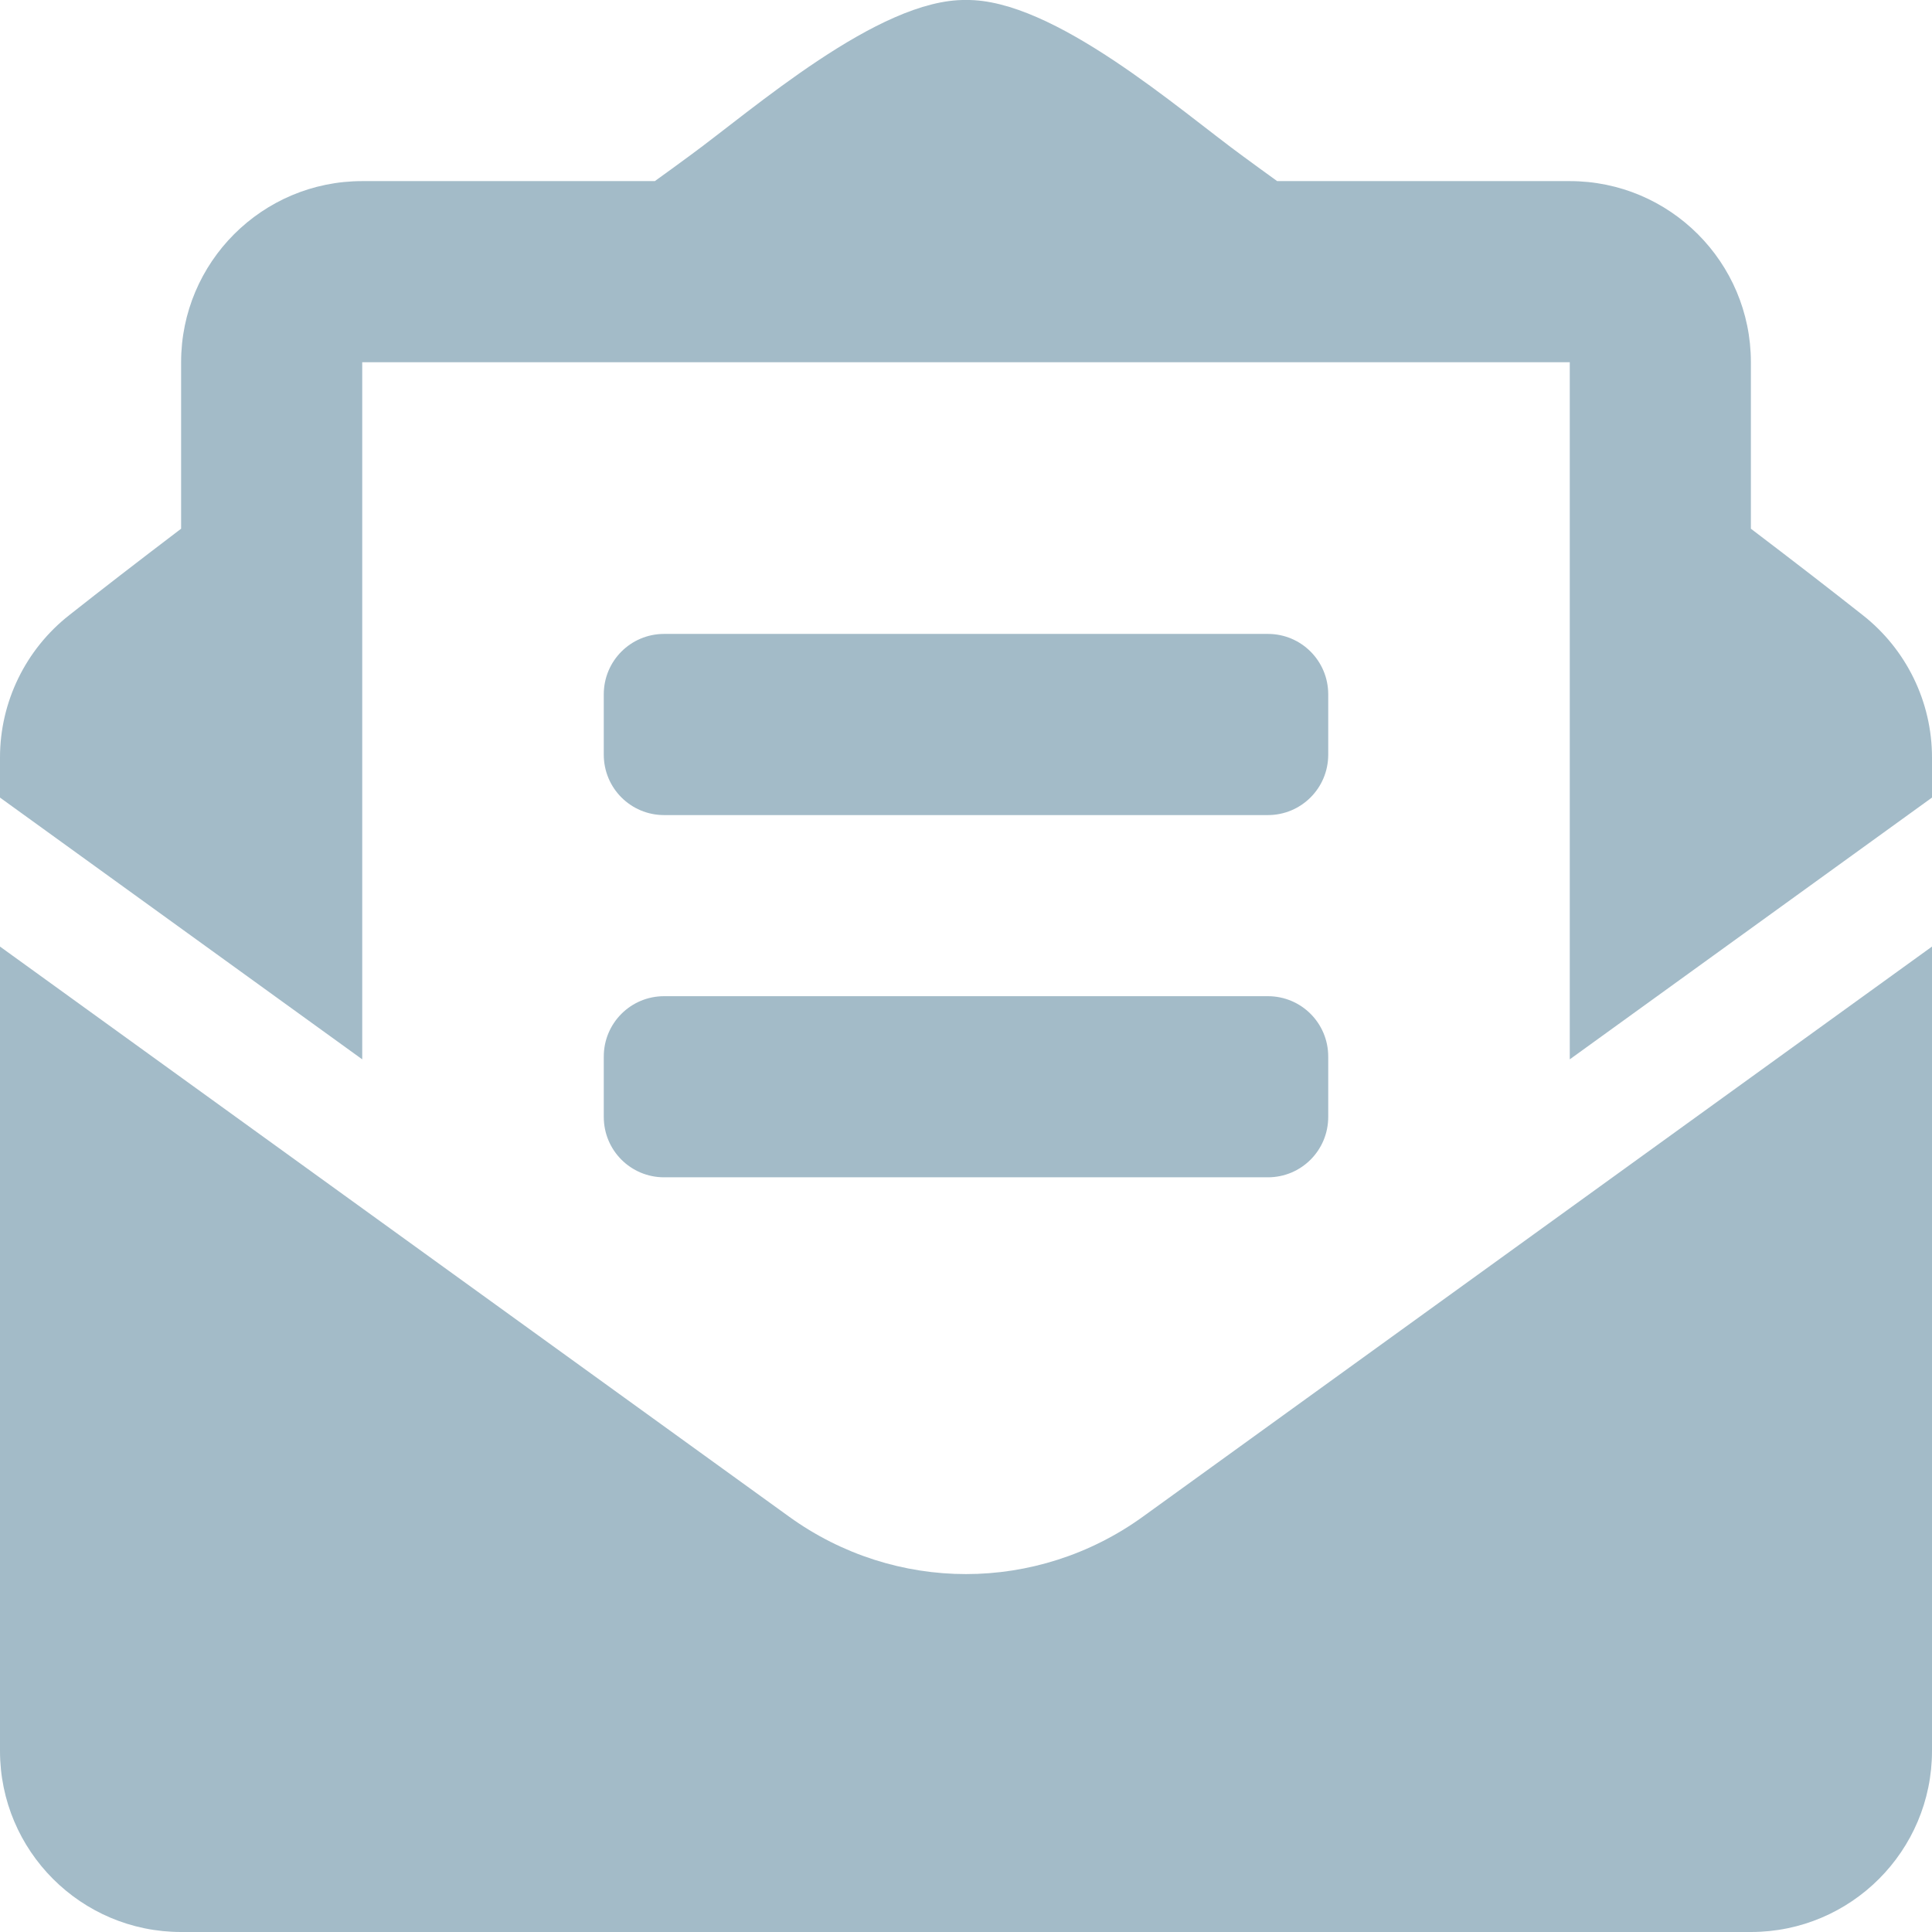 <svg xmlns="http://www.w3.org/2000/svg" xmlns:xlink="http://www.w3.org/1999/xlink" width="35pt" height="35pt" viewBox="0 0 35 35" version="1.1">
<g id="surface1">
<path style=" stroke:none;fill-rule:nonzero;fill:#a3bbc8;fill-opacity:1;" d="M 12.031 14.766 L 22.969 14.766 C 23.574 14.766 24.062 14.277 24.062 13.672 L 24.062 12.578 C 24.062 11.973 23.574 11.484 22.969 11.484 L 12.031 11.484 C 11.426 11.484 10.938 11.973 10.938 12.578 L 10.938 13.672 C 10.938 14.277 11.426 14.766 12.031 14.766 Z M 10.938 20.234 C 10.938 20.84 11.426 21.328 12.031 21.328 L 22.969 21.328 C 23.574 21.328 24.062 20.84 24.062 20.234 L 24.062 19.141 C 24.062 18.535 23.574 18.047 22.969 18.047 L 12.031 18.047 C 11.426 18.047 10.938 18.535 10.938 19.141 Z M 17.5 28.516 C 16.379 28.516 15.254 28.168 14.297 27.477 L 0 17.148 L 0 31.719 C 0 33.531 1.469 35 3.281 35 L 31.719 35 C 33.531 35 35 33.531 35 31.719 L 35 17.148 L 20.703 27.477 C 19.746 28.168 18.621 28.516 17.5 28.516 Z M 33.742 11.141 C 33.137 10.664 32.562 10.219 31.719 9.578 L 31.719 6.562 C 31.719 4.75 30.25 3.281 28.438 3.281 L 23.137 3.281 C 22.93 3.133 22.734 2.988 22.52 2.832 C 21.367 1.992 19.086 -0.023 17.5 0 C 15.914 -0.023 13.633 1.992 12.48 2.832 C 12.266 2.988 12.07 3.133 11.863 3.281 L 6.562 3.281 C 4.75 3.281 3.281 4.75 3.281 6.562 L 3.281 9.578 C 2.438 10.219 1.863 10.664 1.258 11.141 C 0.465 11.762 0 12.715 0 13.723 L 0 14.449 L 6.562 19.191 L 6.562 6.562 L 28.438 6.562 L 28.438 19.191 L 35 14.449 L 35 13.723 C 35 12.715 34.535 11.762 33.742 11.141 Z M 33.742 11.141 "/>
</g>
</svg>
